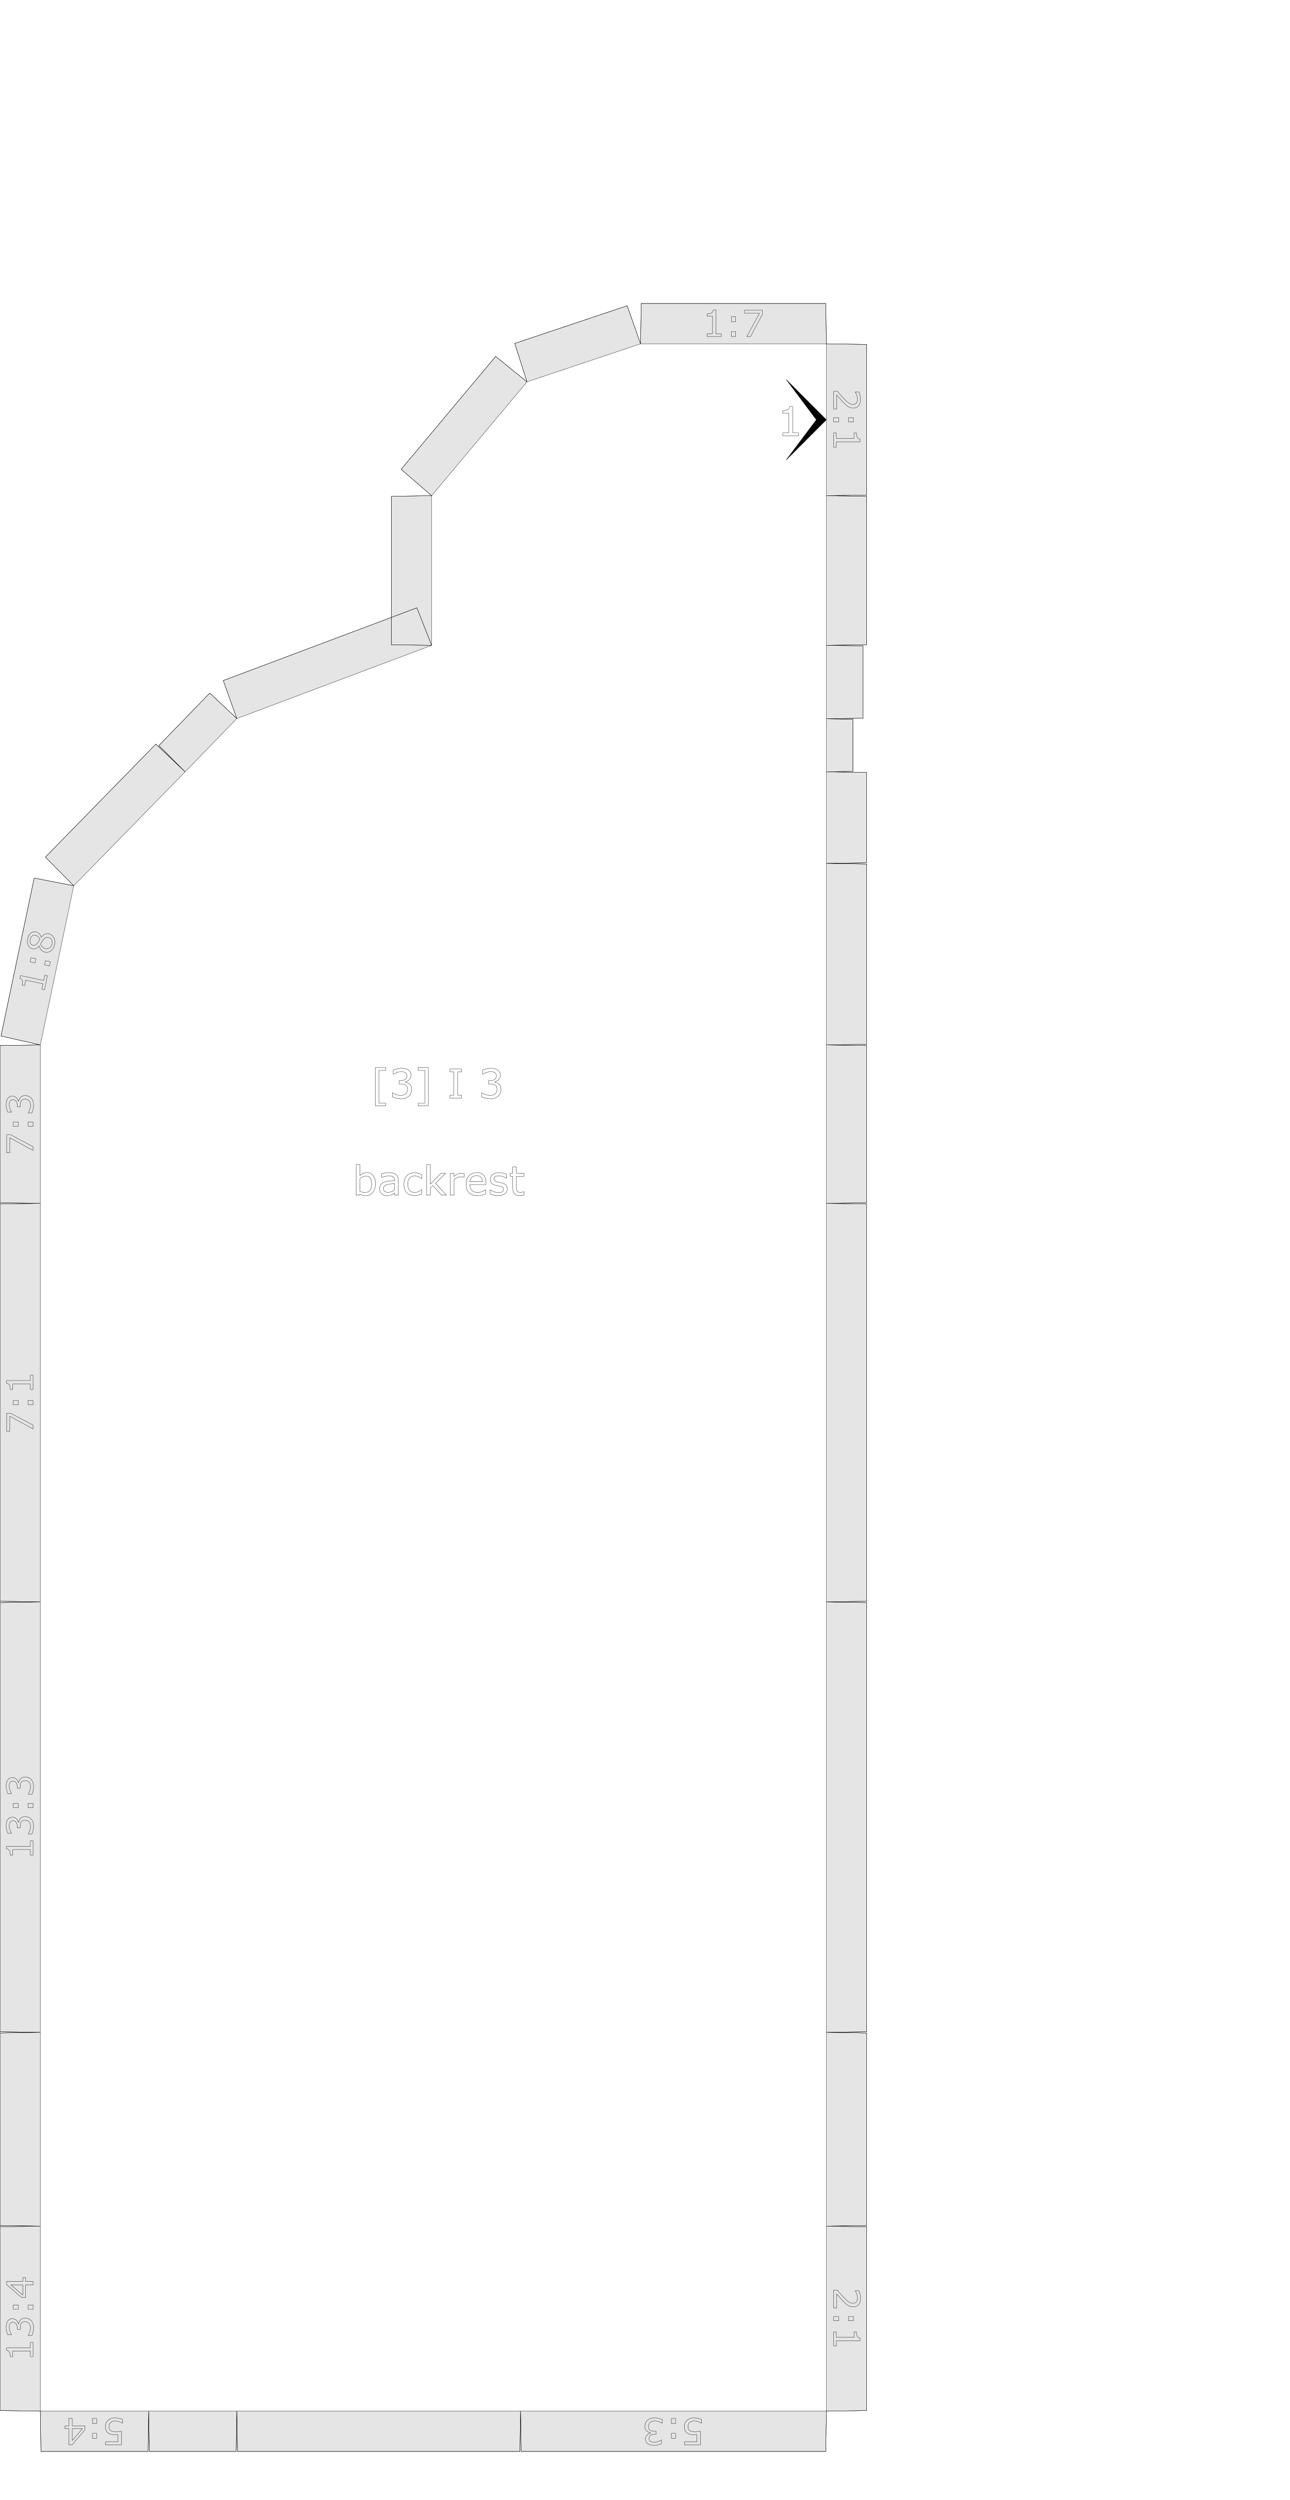 <?xml version="1.0" encoding="UTF-8" standalone="no"?>
<svg
   xmlns:dc="http://purl.org/dc/elements/1.1/"
   xmlns:cc="http://creativecommons.org/ns#"
   xmlns:rdf="http://www.w3.org/1999/02/22-rdf-syntax-ns#"
   xmlns:svg="http://www.w3.org/2000/svg"
   xmlns="http://www.w3.org/2000/svg"
   xmlns:sodipodi="http://sodipodi.sourceforge.net/DTD/sodipodi-0.dtd"
   xmlns:inkscape="http://www.inkscape.org/namespaces/inkscape"
   version="1.1"
   width="320.00mm"
   height="620.00mm"
   viewBox="0 0 320.00 620.00"
   id="svg62"
   sodipodi:docname="backrest_page3_fabric.svg"
   inkscape:version="0.92.2 (5c3e80d, 2017-08-06)">
  <defs
     id="defs66" />
  <sodipodi:namedview
     pagecolor="#ffffff"
     bordercolor="#666666"
     borderopacity="1"
     objecttolerance="10"
     gridtolerance="10"
     guidetolerance="10"
     inkscape:pageopacity="0"
     inkscape:pageshadow="2"
     inkscape:window-width="1920"
     inkscape:window-height="1017"
     id="namedview64"
     showgrid="false"
     inkscape:zoom="0.28485759"
     inkscape:cx="1006.2512"
     inkscape:cy="698.60635"
     inkscape:window-x="-8"
     inkscape:window-y="-8"
     inkscape:window-maximized="1"
     inkscape:current-layer="g60" />
  <style
     type="text/css"
     id="style2">
    path {
        fill: none;
        stroke-linecap: butt;
        stroke-linejoin: bevel;
        stroke-dasharray: none;
    }
    path.outer {
        stroke: #000000;
        stroke-dasharray: none;
        stroke-dashoffset: 0;
        stroke-width: 0.3;
        stroke-opacity: 1.0;
    }
    path.convex {
        stroke: #000000;
        stroke-dasharray: 0.50,1.00;
        stroke-dashoffset:0;
        stroke-width:0.2;
        stroke-opacity: 1.0
    }
    path.concave {
        stroke: #000000;
        stroke-dasharray: 1.00,0.50,0.20,0.50;
        stroke-dashoffset: 0;
        stroke-width: 0.2;
        stroke-opacity: 1.0
    }
    path.freestyle {
        stroke: #000000;
        stroke-dasharray: none;
        stroke-dashoffset: 0;
        stroke-width: 0.2;
        stroke-opacity: 1.0
    }
    path.outer_background {
        stroke: #ffffff;
        stroke-opacity: 1.0;
        stroke-width: 0.5
    }
    path.inner_background {
        stroke: #ffffff;
        stroke-opacity: 1.0;
        stroke-width: 0.2
    }
    path.sticker {
        fill: #e5e5e5;
        stroke: none;
        fill-opacity: 1.0;
    }
    path.arrow {
        fill: #000000;
    }
    text {
        font-style: normal;
        fill: #000000;
        fill-opacity: 1.0;
        stroke: none;
    }
    text, tspan {
        text-anchor:middle;
    }
    </style>
  <g
     id="g60">
    <g
       id="g4785">
      <path
         d="m 95.663,274.281 h -2.539 v -9.512 h 2.539 v 0.698 h -1.689 v 8.115 h 1.689 z"
         style="font-style:normal;font-size:medium;text-anchor:middle;fill:none;fill-opacity:1;stroke:#000000;stroke-width:0.066;stroke-linecap:butt;stroke-linejoin:bevel;stroke-dasharray:none;stroke-opacity:1"
         id="path4679"
         inkscape:connector-curvature="0" />
      <path
         d="m 101.576,268.866 q 0.234,0.21 0.386,0.527 0.151,0.317 0.151,0.82 0,0.498 -0.181,0.913 -0.181,0.415 -0.508,0.723 -0.366,0.342 -0.864,0.508 -0.493,0.161 -1.084,0.161 -0.605,0 -1.191,-0.146 -0.586,-0.142 -0.962,-0.312 v -1.021 h 0.073 q 0.415,0.273 0.977,0.454 0.562,0.181 1.084,0.181 0.308,0 0.654,-0.103 0.347,-0.103 0.562,-0.303 0.225,-0.215 0.332,-0.474 0.112,-0.259 0.112,-0.654 0,-0.391 -0.127,-0.645 -0.122,-0.259 -0.342,-0.405 -0.22,-0.151 -0.532,-0.205 -0.313,-0.059 -0.674,-0.059 h -0.439 v -0.811 h 0.342 q 0.742,0 1.182,-0.308 0.444,-0.312 0.444,-0.908 0,-0.264 -0.112,-0.459 -0.112,-0.2 -0.312,-0.327 -0.21,-0.127 -0.449,-0.176 -0.239,-0.049 -0.542,-0.049 -0.464,0 -0.986,0.166 -0.522,0.166 -0.986,0.469 h -0.049 v -1.021 q 0.347,-0.171 0.923,-0.312 0.581,-0.146 1.123,-0.146 0.532,0 0.938,0.098 0.405,0.098 0.732,0.312 0.352,0.234 0.532,0.566 0.181,0.332 0.181,0.776 0,0.605 -0.43,1.06 -0.425,0.449 -1.006,0.566 v 0.068 q 0.234,0.039 0.537,0.166 0.303,0.122 0.513,0.308 z"
         style="font-style:normal;font-size:medium;text-anchor:middle;fill:none;fill-opacity:1;stroke:#000000;stroke-width:0.066;stroke-linecap:butt;stroke-linejoin:bevel;stroke-dasharray:none;stroke-opacity:1"
         id="path4681"
         inkscape:connector-curvature="0" />
      <path
         d="m 106.249,274.281 h -2.539 v -0.698 h 1.689 v -8.115 h -1.689 v -0.698 h 2.539 z"
         style="font-style:normal;font-size:medium;text-anchor:middle;fill:none;fill-opacity:1;stroke:#000000;stroke-width:0.066;stroke-linecap:butt;stroke-linejoin:bevel;stroke-dasharray:none;stroke-opacity:1"
         id="path4683"
         inkscape:connector-curvature="0" />
      <path
         d="m 114.481,272.367 h -2.871 v -0.742 h 0.952 v -5.786 h -0.952 v -0.742 h 2.871 v 0.742 h -0.952 v 5.786 h 0.952 z"
         style="font-style:normal;font-size:medium;text-anchor:middle;fill:none;fill-opacity:1;stroke:#000000;stroke-width:0.066;stroke-linecap:butt;stroke-linejoin:bevel;stroke-dasharray:none;stroke-opacity:1"
         id="path4685"
         inkscape:connector-curvature="0" />
      <path
         d="m 123.744,268.866 q 0.234,0.21 0.386,0.527 0.151,0.317 0.151,0.82 0,0.498 -0.181,0.913 -0.181,0.415 -0.508,0.723 -0.366,0.342 -0.864,0.508 -0.493,0.161 -1.084,0.161 -0.605,0 -1.191,-0.146 -0.586,-0.142 -0.962,-0.312 v -1.021 h 0.073 q 0.415,0.273 0.977,0.454 0.562,0.181 1.084,0.181 0.308,0 0.654,-0.103 0.347,-0.103 0.562,-0.303 0.225,-0.215 0.332,-0.474 0.112,-0.259 0.112,-0.654 0,-0.391 -0.127,-0.645 -0.122,-0.259 -0.342,-0.405 -0.22,-0.151 -0.532,-0.205 -0.312,-0.059 -0.674,-0.059 h -0.439 v -0.811 h 0.342 q 0.742,0 1.182,-0.308 0.444,-0.312 0.444,-0.908 0,-0.264 -0.112,-0.459 -0.112,-0.2 -0.312,-0.327 -0.21,-0.127 -0.449,-0.176 -0.239,-0.049 -0.542,-0.049 -0.464,0 -0.986,0.166 -0.522,0.166 -0.986,0.469 h -0.049 v -1.021 q 0.347,-0.171 0.923,-0.312 0.581,-0.146 1.123,-0.146 0.532,0 0.938,0.098 0.405,0.098 0.732,0.312 0.352,0.234 0.532,0.566 0.181,0.332 0.181,0.776 0,0.605 -0.43,1.06 -0.425,0.449 -1.006,0.566 v 0.068 q 0.234,0.039 0.537,0.166 0.303,0.122 0.513,0.308 z"
         style="font-style:normal;font-size:medium;text-anchor:middle;fill:none;fill-opacity:1;stroke:#000000;stroke-width:0.066;stroke-linecap:butt;stroke-linejoin:bevel;stroke-dasharray:none;stroke-opacity:1"
         id="path4687"
         inkscape:connector-curvature="0" />
      <path
         style="stroke:#000000;stroke-opacity:1;stroke-width:0.066"
         id="path8"
         d=" M 205 397.294 L 215 397.451 L 215 503.889 L 205 504.046 Z M 205 552.113 L 215 552.27 L 215 597.843 L 205 598 Z M 205 178.267 L 211.58 178.37 L 211.58 191.324 L 205 191.427 Z M 205 160.052 L 214.108 160.195 L 214.108 178.124 L 205 178.267 Z M 205 85.267 L 215 85.424 L 215 122.782 L 205 122.939 Z M 205 259.156 L 215 259.313 L 215 298.29 L 205 298.447 Z M 205 122.939 L 215 123.096 L 215 159.895 L 205 160.052 Z M 205 214.133 L 215 214.29 L 215 258.999 L 205 259.156 Z M 205 298.447 L 215 298.604 L 215 397.137 L 205 397.294 Z M 205 504.046 L 215 504.203 L 215 551.955 L 205 552.113 Z M 205 191.427 L 215 191.584 L 215 213.976 L 205 214.133 Z M 10 504.046 L 0 503.889 L 0 397.451 L 10 397.294 Z M 10 598 L 0 597.843 L 0 552.27 L 10 552.113 Z M 58.75 598 L 58.593 608 L 37.044 608 L 36.887 598 Z M 205 598 L 204.843 608 L 129.285 608 L 129.128 598 Z M 45.922 191.423 L 39.412 184.905 L 52.039 171.892 L 58.75 178.203 Z M 10 397.294 L 0 397.137 L 0 298.604 L 10 298.447 Z M 58.75 178.203 L 55.381 168.786 L 103.41 150.746 L 107.073 160.052 Z M 158.9 85.267 L 159.057 75.267 L 204.843 75.267 L 205 85.267 Z M 107.073 160.052 L 97.073 159.895 L 97.073 123.096 L 107.073 122.939 Z M 18.297 219.679 L 11.257 212.576 L 38.662 184.545 L 45.922 191.423 Z M 10 259.156 L 0.246 256.945 L 8.479 217.776 L 18.297 219.679 Z M 129.128 598 L 128.971 608 L 58.907 608 L 58.75 598 Z M 130.72 94.707 L 127.693 85.175 L 155.575 75.835 L 158.9 85.267 Z M 107.073 122.939 L 99.508 116.397 L 122.953 88.406 L 130.72 94.707 Z M 36.887 598 L 36.73 608 L 10.157 608 L 10 598 Z M 10 298.447 L 0 298.29 L 0 259.313 L 10 259.156 Z M 10 552.113 L 0 551.955 L 0 504.203 L 10 504.046 Z "
         class="sticker" />
      <path
         style="stroke:#000000;stroke-opacity:1;stroke-width:0.066"
         id="path10"
         d=" M 215 298.604 L 215 397.137 L 205 397.294 L 215 397.451 L 215 503.889 L 205 504.046 L 215 504.203 L 215 551.955 L 205 552.113 L 215 552.27 L 215 597.843 L 205 598 L 204.843 608 L 129.285 608 L 129.128 598 L 128.971 608 L 58.907 608 L 58.75 598 L 58.593 608 L 37.044 608 L 36.887 598 L 36.73 608 L 10.157 608 L 10 598 L 0 597.843 L 0 552.27 L 10 552.113 L 0 551.955 L 0 504.203 L 10 504.046 L 0 503.889 L 0 397.451 L 10 397.294 L 0 397.137 L 0 298.604 L 10 298.447 L 0 298.29 L 0 259.313 L 10 259.156 L 0.246 256.945 L 8.479 217.776 L 18.297 219.679 L 11.257 212.576 L 38.662 184.545 L 45.922 191.423 L 39.412 184.905 L 52.039 171.892 L 58.75 178.203 L 55.381 168.786 L 103.41 150.746 L 107.073 160.052 L 97.073 159.895 L 97.073 123.096 L 107.073 122.939 L 99.508 116.397 L 122.953 88.406 L 130.72 94.707 L 127.693 85.175 L 155.575 75.835 L 158.9 85.267 L 159.057 75.267 L 204.843 75.267 L 205 85.267 L 215 85.424 L 215 122.782 L 205 122.939 L 215 123.096 L 215 159.895 L 205 160.052 L 214.108 160.195 L 214.108 178.124 L 205 178.267 L 211.58 178.37 L 211.58 191.324 L 205 191.427 L 215 191.584 L 215 213.976 L 205 214.133 L 215 214.29 L 215 258.999 L 205 259.156 L 215 259.313 L 215 298.29 L 205 298.447 Z "
         class="outer" />
      <path
         d="m 206.8,572.415 v -4.43 h 0.918 q 0.396,0.461 0.791,0.923 0.396,0.466 0.787,0.866 0.817,0.844 1.296,1.156 0.483,0.312 1.042,0.312 0.51,0 0.795,-0.338 0.29,-0.334 0.29,-0.936 0,-0.4 -0.141,-0.866 -0.141,-0.466 -0.431,-0.91 v -0.044 h 0.923 q 0.154,0.312 0.281,0.831 0.127,0.523 0.127,1.011 0,1.006 -0.488,1.578 -0.483,0.571 -1.314,0.571 -0.374,0 -0.699,-0.097 -0.321,-0.092 -0.611,-0.277 -0.272,-0.171 -0.536,-0.404 -0.264,-0.229 -0.584,-0.558 -0.461,-0.47 -0.896,-0.971 -0.431,-0.501 -0.8,-0.936 v 3.52 z"
         style="font-style:normal;font-size:medium;text-anchor:middle;fill:none;fill-opacity:1;stroke:#000000;stroke-width:0.066;stroke-linecap:butt;stroke-linejoin:bevel;stroke-dasharray:none;stroke-opacity:1"
         id="path4672"
         inkscape:connector-curvature="0" />
      <path
         d="m 210.456,575.579 v -1.05 h 1.252 v 1.05 z m -3.656,0 v -1.05 h 1.252 v 1.05 z"
         style="font-style:normal;font-size:medium;text-anchor:middle;fill:none;fill-opacity:1;stroke:#000000;stroke-width:0.066;stroke-linecap:butt;stroke-linejoin:bevel;stroke-dasharray:none;stroke-opacity:1"
         id="path4674"
         inkscape:connector-curvature="0" />
      <path
         d="m 206.8,581.868 v -3.542 h 0.668 v 1.362 h 4.386 v -1.362 h 0.598 q 0,0.277 0.044,0.593 0.048,0.316 0.136,0.479 0.11,0.202 0.277,0.316 0.171,0.119 0.457,0.136 v 0.681 h -5.897 v 1.336 z"
         style="font-style:normal;font-size:medium;text-anchor:middle;fill:none;fill-opacity:1;stroke:#000000;stroke-width:0.066;stroke-linecap:butt;stroke-linejoin:bevel;stroke-dasharray:none;stroke-opacity:1"
         id="path4676"
         inkscape:connector-curvature="0" />
      <path
         class="arrow"
         d="m 205,104.103 -10,10 7.5,-10 -7.5,-10 z"
         id="path16"
         inkscape:connector-curvature="0"
         style="fill:#000000;stroke-width:0.066;stroke-linecap:butt;stroke-linejoin:bevel;stroke-dasharray:none;stroke:#000000;stroke-opacity:1" />
      <path
         d="m 198.109,108.103 h -3.936 v -0.742 h 1.514 v -4.873 h -1.514 v -0.664 q 0.308,0 0.659,-0.049 0.352,-0.054 0.532,-0.151 0.225,-0.122 0.352,-0.308 0.132,-0.19 0.151,-0.508 h 0.757 v 6.553 h 1.484 z"
         style="font-style:normal;font-size:medium;text-anchor:middle;fill:none;fill-opacity:1;stroke:#000000;stroke-width:0.066;stroke-linecap:butt;stroke-linejoin:bevel;stroke-dasharray:none;stroke-opacity:1"
         id="path4669"
         inkscape:connector-curvature="0" />
      <path
         d="m 206.8,101.462 v -4.43 h 0.918 q 0.396,0.461 0.791,0.923 0.396,0.466 0.787,0.866 0.817,0.844 1.296,1.156 0.483,0.312 1.042,0.312 0.51,0 0.795,-0.338 0.29,-0.334 0.29,-0.936 0,-0.4 -0.141,-0.866 -0.141,-0.466 -0.431,-0.91 v -0.044 h 0.923 q 0.154,0.312 0.281,0.831 0.127,0.523 0.127,1.011 0,1.006 -0.488,1.578 -0.483,0.571 -1.314,0.571 -0.374,0 -0.699,-0.097 -0.321,-0.092 -0.611,-0.277 -0.272,-0.171 -0.536,-0.404 -0.264,-0.229 -0.584,-0.558 -0.461,-0.47 -0.896,-0.971 -0.431,-0.501 -0.8,-0.936 v 3.52 z"
         style="font-style:normal;font-size:medium;text-anchor:middle;fill:none;fill-opacity:1;stroke:#000000;stroke-width:0.066;stroke-linecap:butt;stroke-linejoin:bevel;stroke-dasharray:none;stroke-opacity:1"
         id="path4662"
         inkscape:connector-curvature="0" />
      <path
         d="m 210.456,104.626 v -1.05 h 1.252 v 1.05 z m -3.656,0 v -1.05 h 1.252 v 1.05 z"
         style="font-style:normal;font-size:medium;text-anchor:middle;fill:none;fill-opacity:1;stroke:#000000;stroke-width:0.066;stroke-linecap:butt;stroke-linejoin:bevel;stroke-dasharray:none;stroke-opacity:1"
         id="path4664"
         inkscape:connector-curvature="0" />
      <path
         d="m 206.8,110.914 v -3.542 h 0.668 v 1.362 h 4.386 v -1.362 h 0.598 q 0,0.277 0.044,0.593 0.048,0.316 0.136,0.479 0.11,0.202 0.277,0.316 0.171,0.119 0.457,0.136 v 0.681 h -5.897 v 1.336 z"
         style="font-style:normal;font-size:medium;text-anchor:middle;fill:none;fill-opacity:1;stroke:#000000;stroke-width:0.066;stroke-linecap:butt;stroke-linejoin:bevel;stroke-dasharray:none;stroke-opacity:1"
         id="path4666"
         inkscape:connector-curvature="0" />
      <path
         d="m 8.2,456.55 v 3.542 H 7.532 l 0,-1.362 H 3.146 v 1.362 H 2.549 q 0,-0.277 -0.044,-0.593 -0.048,-0.316 -0.136,-0.479 -0.11,-0.202 -0.277,-0.316 -0.171,-0.119 -0.457,-0.136 l 0,-0.681 h 5.897 V 456.55 Z"
         style="font-style:normal;font-size:medium;text-anchor:middle;fill:none;fill-opacity:1;stroke:#000000;stroke-width:0.066;stroke-linecap:butt;stroke-linejoin:bevel;stroke-dasharray:none;stroke-opacity:1"
         id="path4653"
         inkscape:connector-curvature="0" />
      <path
         d="m 5.049,451.022 q 0.189,-0.211 0.475,-0.347 0.286,-0.136 0.738,-0.136 0.448,0 0.822,0.163 0.374,0.163 0.65,0.457 0.308,0.33 0.457,0.778 0.145,0.444 0.145,0.976 0,0.545 -0.132,1.072 -0.127,0.527 -0.281,0.866 h -0.918 v -0.066 q 0.246,-0.374 0.409,-0.879 0.163,-0.505 0.163,-0.976 0,-0.277 -0.092,-0.589 -0.092,-0.312 -0.272,-0.505 -0.193,-0.202 -0.426,-0.299 -0.233,-0.101 -0.589,-0.101 -0.352,0 -0.58,0.114 -0.233,0.11 -0.365,0.308 -0.136,0.198 -0.185,0.479 -0.053,0.281 -0.053,0.606 v 0.396 h -0.729 v -0.308 q 0,-0.668 -0.277,-1.063 -0.281,-0.4 -0.817,-0.4 -0.237,0 -0.413,0.101 -0.18,0.101 -0.294,0.281 -0.114,0.189 -0.158,0.404 -0.044,0.215 -0.044,0.488 0,0.417 0.149,0.888 0.149,0.47 0.422,0.888 v 0.044 H 1.933 q -0.154,-0.312 -0.281,-0.831 -0.132,-0.523 -0.132,-1.011 0,-0.479 0.088,-0.844 0.088,-0.365 0.281,-0.659 0.211,-0.316 0.51,-0.479 0.299,-0.163 0.699,-0.163 0.545,0 0.954,0.387 0.404,0.382 0.51,0.905 h 0.062 q 0.035,-0.211 0.149,-0.483 0.11,-0.272 0.277,-0.461 z"
         style="font-style:normal;font-size:medium;text-anchor:middle;fill:none;fill-opacity:1;stroke:#000000;stroke-width:0.066;stroke-linecap:butt;stroke-linejoin:bevel;stroke-dasharray:none;stroke-opacity:1"
         id="path4655"
         inkscape:connector-curvature="0" />
      <path
         d="m 4.544,447.282 v 1.05 H 3.291 v -1.05 z m 3.656,0 v 1.05 H 6.948 v -1.05 z"
         style="font-style:normal;font-size:medium;text-anchor:middle;fill:none;fill-opacity:1;stroke:#000000;stroke-width:0.066;stroke-linecap:butt;stroke-linejoin:bevel;stroke-dasharray:none;stroke-opacity:1"
         id="path4657"
         inkscape:connector-curvature="0" />
      <path
         d="m 5.049,441.196 q 0.189,-0.211 0.475,-0.347 0.286,-0.136 0.738,-0.136 0.448,0 0.822,0.163 0.374,0.163 0.65,0.457 0.308,0.33 0.457,0.778 0.145,0.444 0.145,0.976 0,0.545 -0.132,1.072 -0.127,0.527 -0.281,0.866 h -0.918 v -0.066 q 0.246,-0.374 0.409,-0.879 0.163,-0.505 0.163,-0.976 0,-0.277 -0.092,-0.589 -0.092,-0.312 -0.272,-0.505 -0.193,-0.202 -0.426,-0.299 -0.233,-0.101 -0.589,-0.101 -0.352,0 -0.58,0.114 -0.233,0.11 -0.365,0.308 -0.136,0.198 -0.185,0.479 -0.053,0.281 -0.053,0.606 v 0.396 H 4.285 v -0.308 q 0,-0.668 -0.277,-1.063 -0.281,-0.4 -0.817,-0.4 -0.237,0 -0.413,0.101 -0.18,0.101 -0.294,0.281 -0.114,0.189 -0.158,0.404 -0.044,0.215 -0.044,0.488 0,0.417 0.149,0.888 0.149,0.47 0.422,0.888 v 0.044 H 1.933 q -0.154,-0.312 -0.281,-0.831 -0.132,-0.523 -0.132,-1.011 0,-0.479 0.088,-0.844 0.088,-0.365 0.281,-0.659 0.211,-0.316 0.51,-0.479 0.299,-0.163 0.699,-0.163 0.545,0 0.954,0.387 0.404,0.382 0.51,0.905 h 0.062 q 0.035,-0.211 0.149,-0.483 0.11,-0.272 0.277,-0.461 z"
         style="font-style:normal;font-size:medium;text-anchor:middle;fill:none;fill-opacity:1;stroke:#000000;stroke-width:0.066;stroke-linecap:butt;stroke-linejoin:bevel;stroke-dasharray:none;stroke-opacity:1"
         id="path4659"
         inkscape:connector-curvature="0" />
      <path
         d="m 8.2,580.936 v 3.542 H 7.532 l 0,-1.362 H 3.146 v 1.362 H 2.549 q 0,-0.277 -0.044,-0.593 -0.048,-0.316 -0.136,-0.479 -0.11,-0.202 -0.277,-0.316 -0.171,-0.119 -0.457,-0.136 l 0,-0.681 h 5.897 v -1.336 z"
         style="font-style:normal;font-size:medium;text-anchor:middle;fill:none;fill-opacity:1;stroke:#000000;stroke-width:0.066;stroke-linecap:butt;stroke-linejoin:bevel;stroke-dasharray:none;stroke-opacity:1"
         id="path4644"
         inkscape:connector-curvature="0" />
      <path
         d="m 5.049,575.408 q 0.189,-0.211 0.475,-0.347 0.286,-0.136 0.738,-0.136 0.448,0 0.822,0.163 0.374,0.163 0.65,0.457 0.308,0.33 0.457,0.778 0.145,0.444 0.145,0.976 0,0.545 -0.132,1.072 -0.127,0.527 -0.281,0.866 h -0.918 v -0.066 q 0.246,-0.374 0.409,-0.879 0.163,-0.505 0.163,-0.976 0,-0.277 -0.092,-0.589 -0.092,-0.312 -0.272,-0.505 -0.193,-0.202 -0.426,-0.299 -0.233,-0.101 -0.589,-0.101 -0.352,0 -0.58,0.114 -0.233,0.11 -0.365,0.308 -0.136,0.198 -0.185,0.479 -0.053,0.281 -0.053,0.606 v 0.396 h -0.729 v -0.308 q 0,-0.668 -0.277,-1.063 -0.281,-0.4 -0.817,-0.4 -0.237,0 -0.413,0.101 -0.18,0.101 -0.294,0.281 -0.114,0.189 -0.158,0.404 -0.044,0.215 -0.044,0.488 0,0.417 0.149,0.888 0.149,0.47 0.422,0.888 v 0.044 H 1.933 q -0.154,-0.312 -0.281,-0.831 -0.132,-0.523 -0.132,-1.011 0,-0.479 0.088,-0.844 0.088,-0.365 0.281,-0.659 0.211,-0.316 0.51,-0.479 0.299,-0.163 0.699,-0.163 0.545,0 0.954,0.387 0.404,0.382 0.51,0.905 h 0.062 q 0.035,-0.211 0.149,-0.483 0.11,-0.272 0.277,-0.461 z"
         style="font-style:normal;font-size:medium;text-anchor:middle;fill:none;fill-opacity:1;stroke:#000000;stroke-width:0.066;stroke-linecap:butt;stroke-linejoin:bevel;stroke-dasharray:none;stroke-opacity:1"
         id="path4646"
         inkscape:connector-curvature="0" />
      <path
         d="m 4.544,571.668 v 1.05 H 3.291 v -1.05 z m 3.656,0 v 1.05 H 6.948 v -1.05 z"
         style="font-style:normal;font-size:medium;text-anchor:middle;fill:none;fill-opacity:1;stroke:#000000;stroke-width:0.066;stroke-linecap:butt;stroke-linejoin:bevel;stroke-dasharray:none;stroke-opacity:1"
         id="path4648"
         inkscape:connector-curvature="0" />
      <path
         d="m 6.359,564.857 v 0.971 H 8.2 v 0.844 H 6.359 v 3.133 H 5.348 L 1.657,566.636 v -0.809 h 3.999 v -0.971 z m -0.703,1.815 h -2.953 l 2.953,2.536 z"
         style="font-style:normal;font-size:medium;text-anchor:middle;fill:none;fill-opacity:1;stroke:#000000;stroke-width:0.066;stroke-linecap:butt;stroke-linejoin:bevel;stroke-dasharray:none;stroke-opacity:1"
         id="path4650"
         inkscape:connector-curvature="0" />
      <path
         d="m 169.758,601.879 q 0,-0.457 0.167,-0.875 0.167,-0.417 0.457,-0.703 0.316,-0.308 0.756,-0.475 0.435,-0.163 1.011,-0.163 0.536,0 1.033,0.114 0.497,0.11 0.839,0.268 v 0.927 h -0.061 q -0.36,-0.229 -0.844,-0.391 -0.483,-0.158 -0.949,-0.158 -0.312,0 -0.602,0.088 -0.294,0.088 -0.523,0.308 -0.193,0.189 -0.29,0.453 -0.101,0.264 -0.101,0.611 0,0.338 0.119,0.571 0.114,0.233 0.321,0.374 0.229,0.167 0.558,0.233 0.325,0.07 0.729,0.07 0.387,0 0.747,-0.053 0.356,-0.053 0.615,-0.105 v 3.371 h -3.938 v -0.769 h 3.089 v -1.74 q -0.189,0.018 -0.387,0.026 -0.198,0.009 -0.343,0.009 -0.532,0 -0.932,-0.092 -0.4,-0.088 -0.734,-0.316 -0.352,-0.242 -0.545,-0.624 -0.193,-0.382 -0.193,-0.958 z"
         style="font-style:normal;font-size:medium;text-anchor:middle;fill:none;fill-opacity:1;stroke:#000000;stroke-width:0.066;stroke-linecap:butt;stroke-linejoin:bevel;stroke-dasharray:none;stroke-opacity:1"
         id="path4637"
         inkscape:connector-curvature="0" />
      <path
         d="m 166.541,603.456 h 1.05 v 1.252 h -1.05 z m 0,-3.656 h 1.05 v 1.252 h -1.05 z"
         style="font-style:normal;font-size:medium;text-anchor:middle;fill:none;fill-opacity:1;stroke:#000000;stroke-width:0.066;stroke-linecap:butt;stroke-linejoin:bevel;stroke-dasharray:none;stroke-opacity:1"
         id="path4639"
         inkscape:connector-curvature="0" />
      <path
         d="m 160.455,602.951 q -0.211,-0.189 -0.347,-0.475 -0.136,-0.286 -0.136,-0.738 0,-0.448 0.163,-0.822 0.163,-0.374 0.457,-0.65 0.33,-0.308 0.778,-0.457 0.444,-0.145 0.976,-0.145 0.545,0 1.072,0.132 0.527,0.127 0.866,0.281 v 0.918 h -0.066 q -0.374,-0.246 -0.879,-0.409 -0.505,-0.163 -0.976,-0.163 -0.277,0 -0.589,0.092 -0.312,0.092 -0.505,0.272 -0.202,0.193 -0.299,0.426 -0.101,0.233 -0.101,0.589 0,0.352 0.114,0.58 0.11,0.233 0.308,0.365 0.198,0.136 0.479,0.185 0.281,0.053 0.606,0.053 h 0.396 v 0.73 h -0.308 q -0.668,0 -1.063,0.277 -0.4,0.281 -0.4,0.817 0,0.237 0.101,0.413 0.101,0.18 0.281,0.294 0.189,0.114 0.404,0.158 0.215,0.044 0.488,0.044 0.417,0 0.888,-0.149 0.47,-0.149 0.888,-0.422 h 0.044 v 0.918 q -0.312,0.154 -0.831,0.281 -0.523,0.132 -1.011,0.132 -0.479,0 -0.844,-0.088 -0.365,-0.088 -0.659,-0.281 -0.316,-0.211 -0.479,-0.51 -0.163,-0.299 -0.163,-0.699 0,-0.545 0.387,-0.954 0.382,-0.404 0.905,-0.51 v -0.061 q -0.211,-0.035 -0.483,-0.149 -0.272,-0.11 -0.461,-0.277 z"
         style="font-style:normal;font-size:medium;text-anchor:middle;fill:none;fill-opacity:1;stroke:#000000;stroke-width:0.066;stroke-linecap:butt;stroke-linejoin:bevel;stroke-dasharray:none;stroke-opacity:1"
         id="path4641"
         inkscape:connector-curvature="0" />
      <path
         d="m 2.637,350.494 5.563,2.962 v 0.94 l -5.774,-3.151 v 3.727 H 1.657 v -4.478 z"
         style="font-style:normal;font-size:medium;text-anchor:middle;fill:none;fill-opacity:1;stroke:#000000;stroke-width:0.066;stroke-linecap:butt;stroke-linejoin:bevel;stroke-dasharray:none;stroke-opacity:1"
         id="path4630"
         inkscape:connector-curvature="0" />
      <path
         d="m 4.544,347.348 v 1.05 H 3.291 v -1.05 z m 3.656,0 v 1.05 H 6.948 v -1.05 z"
         style="font-style:normal;font-size:medium;text-anchor:middle;fill:none;fill-opacity:1;stroke:#000000;stroke-width:0.066;stroke-linecap:butt;stroke-linejoin:bevel;stroke-dasharray:none;stroke-opacity:1"
         id="path4632"
         inkscape:connector-curvature="0" />
      <path
         d="m 8.2,341.059 v 3.542 H 7.532 v -1.362 H 3.146 v 1.362 H 2.549 q 0,-0.277 -0.044,-0.593 -0.048,-0.316 -0.136,-0.479 -0.11,-0.202 -0.277,-0.316 -0.171,-0.119 -0.457,-0.136 v -0.681 h 5.897 v -1.336 z"
         style="font-style:normal;font-size:medium;text-anchor:middle;fill:none;fill-opacity:1;stroke:#000000;stroke-width:0.066;stroke-linecap:butt;stroke-linejoin:bevel;stroke-dasharray:none;stroke-opacity:1"
         id="path4634"
         inkscape:connector-curvature="0" />
      <path
         d="m 178.935,83.467 h -3.542 v -0.668 h 1.362 v -4.386 h -1.362 V 77.816 q 0.277,0 0.593,-0.044 0.316,-0.048 0.479,-0.136 0.202,-0.11 0.316,-0.277 0.119,-0.171 0.136,-0.457 h 0.681 v 5.897 h 1.336 z"
         style="font-style:normal;font-size:medium;text-anchor:middle;fill:none;fill-opacity:1;stroke:#000000;stroke-width:0.066;stroke-linecap:butt;stroke-linejoin:bevel;stroke-dasharray:none;stroke-opacity:1"
         id="path4623"
         inkscape:connector-curvature="0" />
      <path
         d="m 182.473,79.811 h -1.05 v -1.252 h 1.05 z m 0,3.656 h -1.05 v -1.252 h 1.05 z"
         style="font-style:normal;font-size:medium;text-anchor:middle;fill:none;fill-opacity:1;stroke:#000000;stroke-width:0.066;stroke-linecap:butt;stroke-linejoin:bevel;stroke-dasharray:none;stroke-opacity:1"
         id="path4625"
         inkscape:connector-curvature="0" />
      <path
         d="m 189.153,77.903 -2.962,5.563 h -0.94 l 3.151,-5.774 H 184.675 V 76.923 h 4.478 z"
         style="font-style:normal;font-size:medium;text-anchor:middle;fill:none;fill-opacity:1;stroke:#000000;stroke-width:0.066;stroke-linecap:butt;stroke-linejoin:bevel;stroke-dasharray:none;stroke-opacity:1"
         id="path4627"
         inkscape:connector-curvature="0" />
      <path
         d="m 11.767,241.997 -0.729,3.466 -0.654,-0.137 0.28,-1.333 -4.292,-0.902 -0.28,1.333 -0.585,-0.123 q 0.057,-0.271 0.079,-0.59 0.018,-0.32 -0.035,-0.497 -0.066,-0.22 -0.206,-0.367 -0.143,-0.151 -0.419,-0.227 l 0.14,-0.667 5.771,1.213 0.275,-1.307 z"
         style="font-style:normal;font-size:medium;text-anchor:middle;fill:none;fill-opacity:1;stroke:#000000;stroke-width:0.066;stroke-linecap:butt;stroke-linejoin:bevel;stroke-dasharray:none;stroke-opacity:1"
         id="path4616"
         inkscape:connector-curvature="0" />
      <path
         d="m 8.917,237.783 -0.216,1.028 -1.226,-0.258 0.216,-1.028 z m 3.578,0.752 -0.216,1.028 -1.226,-0.258 0.216,-1.028 z"
         style="font-style:normal;font-size:medium;text-anchor:middle;fill:none;fill-opacity:1;stroke:#000000;stroke-width:0.066;stroke-linecap:butt;stroke-linejoin:bevel;stroke-dasharray:none;stroke-opacity:1"
         id="path4618"
         inkscape:connector-curvature="0" />
      <path
         d="m 12.09,231.593 q 0.83,0.174 1.244,0.94 0.415,0.761 0.209,1.741 -0.219,1.041 -0.886,1.547 -0.667,0.502 -1.505,0.326 -0.533,-0.112 -0.898,-0.512 -0.369,-0.401 -0.505,-1.018 l -0.026,-0.005 q -0.384,0.458 -0.763,0.639 -0.378,0.176 -0.869,0.073 -0.722,-0.152 -1.079,-0.847 -0.357,-0.695 -0.164,-1.611 0.202,-0.959 0.782,-1.434 0.58,-0.475 1.29,-0.326 0.434,0.091 0.799,0.451 0.36,0.359 0.486,0.933 l 0.026,0.005 q 0.385,-0.548 0.83,-0.787 0.445,-0.239 1.03,-0.116 z m -3.341,0.362 q -0.46,-0.097 -0.806,0.203 -0.349,0.295 -0.465,0.845 -0.114,0.542 0.071,0.944 0.186,0.398 0.624,0.49 0.31,0.065 0.574,-0.059 0.261,-0.129 0.511,-0.445 0.111,-0.143 0.298,-0.413 0.188,-0.275 0.329,-0.541 -0.194,-0.485 -0.465,-0.713 -0.271,-0.228 -0.671,-0.312 z m 3.236,0.541 q -0.396,-0.083 -0.669,0.043 -0.277,0.121 -0.624,0.578 -0.137,0.182 -0.269,0.406 -0.132,0.224 -0.363,0.593 0.129,0.431 0.441,0.744 0.312,0.308 0.768,0.404 0.581,0.122 1.043,-0.198 0.463,-0.32 0.592,-0.935 0.132,-0.628 -0.112,-1.07 -0.243,-0.446 -0.806,-0.565 z"
         style="font-style:normal;font-size:medium;text-anchor:middle;fill:none;fill-opacity:1;stroke:#000000;stroke-width:0.066;stroke-linecap:butt;stroke-linejoin:bevel;stroke-dasharray:none;stroke-opacity:1"
         id="path4620"
         inkscape:connector-curvature="0" />
      <path
         d="m 26.137,601.879 q 0,-0.457 0.167,-0.875 0.167,-0.417 0.457,-0.703 0.316,-0.308 0.756,-0.475 0.435,-0.163 1.011,-0.163 0.536,0 1.033,0.114 0.497,0.11 0.839,0.268 v 0.927 h -0.062 q -0.36,-0.229 -0.844,-0.391 -0.483,-0.158 -0.949,-0.158 -0.312,0 -0.602,0.088 -0.294,0.088 -0.523,0.308 -0.193,0.189 -0.29,0.453 -0.101,0.264 -0.101,0.611 0,0.338 0.119,0.571 0.114,0.233 0.321,0.374 0.229,0.167 0.558,0.233 0.325,0.07 0.729,0.07 0.387,0 0.747,-0.053 0.356,-0.053 0.615,-0.105 v 3.371 h -3.938 v -0.769 l 3.089,0 v -1.74 q -0.189,0.018 -0.387,0.026 -0.198,0.009 -0.343,0.009 -0.532,0 -0.932,-0.092 -0.4,-0.088 -0.734,-0.316 -0.352,-0.242 -0.545,-0.624 -0.193,-0.382 -0.193,-0.958 z"
         style="font-style:normal;font-size:medium;text-anchor:middle;fill:none;fill-opacity:1;stroke:#000000;stroke-width:0.066;stroke-linecap:butt;stroke-linejoin:bevel;stroke-dasharray:none;stroke-opacity:1"
         id="path4609"
         inkscape:connector-curvature="0" />
      <path
         d="m 22.92,603.456 h 1.05 v 1.252 h -1.05 z m 0,-3.656 h 1.05 v 1.252 h -1.05 z"
         style="font-style:normal;font-size:medium;text-anchor:middle;fill:none;fill-opacity:1;stroke:#000000;stroke-width:0.066;stroke-linecap:butt;stroke-linejoin:bevel;stroke-dasharray:none;stroke-opacity:1"
         id="path4611"
         inkscape:connector-curvature="0" />
      <path
         d="m 16.109,601.641 h 0.971 V 599.8 h 0.844 v 1.841 h 3.133 v 1.011 l -3.168,3.691 h -0.809 l 0,-3.999 h -0.971 z m 1.815,0.703 0,2.953 2.536,-2.953 z"
         style="font-style:normal;font-size:medium;text-anchor:middle;fill:none;fill-opacity:1;stroke:#000000;stroke-width:0.066;stroke-linecap:butt;stroke-linejoin:bevel;stroke-dasharray:none;stroke-opacity:1"
         id="path4613"
         inkscape:connector-curvature="0" />
      <path
         d="m 2.637,281.425 5.563,2.962 v 0.94 l -5.774,-3.151 v 3.727 H 1.657 v -4.478 z"
         style="font-style:normal;font-size:medium;text-anchor:middle;fill:none;fill-opacity:1;stroke:#000000;stroke-width:0.066;stroke-linecap:butt;stroke-linejoin:bevel;stroke-dasharray:none;stroke-opacity:1"
         id="path4602"
         inkscape:connector-curvature="0" />
      <path
         d="m 4.544,278.278 v 1.05 H 3.291 v -1.05 z m 3.656,0 v 1.05 H 6.948 v -1.05 z"
         style="font-style:normal;font-size:medium;text-anchor:middle;fill:none;fill-opacity:1;stroke:#000000;stroke-width:0.066;stroke-linecap:butt;stroke-linejoin:bevel;stroke-dasharray:none;stroke-opacity:1"
         id="path4604"
         inkscape:connector-curvature="0" />
      <path
         d="m 5.049,272.192 q 0.189,-0.211 0.475,-0.347 0.286,-0.136 0.738,-0.136 0.448,0 0.822,0.163 0.374,0.163 0.65,0.457 0.308,0.33 0.457,0.778 0.145,0.444 0.145,0.976 0,0.545 -0.132,1.072 -0.127,0.527 -0.281,0.866 h -0.918 v -0.066 q 0.246,-0.374 0.409,-0.879 0.163,-0.505 0.163,-0.976 0,-0.277 -0.092,-0.589 -0.092,-0.312 -0.272,-0.505 -0.193,-0.202 -0.426,-0.299 -0.233,-0.101 -0.589,-0.101 -0.352,0 -0.58,0.114 -0.233,0.11 -0.365,0.308 -0.136,0.198 -0.185,0.479 -0.053,0.281 -0.053,0.606 v 0.396 H 4.284 v -0.308 q 0,-0.668 -0.277,-1.063 -0.281,-0.4 -0.817,-0.4 -0.237,0 -0.413,0.101 -0.18,0.101 -0.294,0.281 -0.114,0.189 -0.158,0.404 -0.044,0.215 -0.044,0.488 0,0.417 0.149,0.888 0.149,0.47 0.422,0.888 v 0.044 H 1.933 q -0.154,-0.312 -0.281,-0.831 -0.132,-0.523 -0.132,-1.011 0,-0.479 0.088,-0.844 0.088,-0.365 0.281,-0.659 0.211,-0.316 0.51,-0.479 0.299,-0.163 0.699,-0.163 0.545,0 0.954,0.387 0.404,0.382 0.51,0.905 h 0.062 q 0.035,-0.211 0.149,-0.483 0.11,-0.272 0.277,-0.461 z"
         style="font-style:normal;font-size:medium;text-anchor:middle;fill:none;fill-opacity:1;stroke:#000000;stroke-width:0.066;stroke-linecap:butt;stroke-linejoin:bevel;stroke-dasharray:none;stroke-opacity:1"
         id="path4606"
         inkscape:connector-curvature="0" />
      <path
         d="m 93.139,293.654 q 0,0.684 -0.195,1.23 -0.19,0.547 -0.518,0.918 -0.347,0.386 -0.762,0.581 -0.415,0.19 -0.913,0.19 -0.464,0 -0.811,-0.112 -0.347,-0.107 -0.684,-0.293 l -0.059,0.254 h -0.859 v -7.598 h 0.918 v 2.715 q 0.386,-0.317 0.82,-0.518 0.435,-0.205 0.977,-0.205 0.967,0 1.523,0.742 0.562,0.742 0.562,2.095 z m -0.947,0.024 q 0,-0.977 -0.322,-1.479 -0.322,-0.508 -1.04,-0.508 -0.4,0 -0.811,0.176 -0.41,0.171 -0.762,0.444 v 3.125 q 0.391,0.176 0.669,0.244 0.283,0.068 0.64,0.068 0.762,0 1.191,-0.498 0.435,-0.503 0.435,-1.572 z"
         style="font-style:normal;font-size:medium;text-anchor:middle;fill:none;fill-opacity:1;stroke:#000000;stroke-width:0.066;stroke-linecap:butt;stroke-linejoin:bevel;stroke-dasharray:none;stroke-opacity:1"
         id="path4585"
         inkscape:connector-curvature="0" />
      <path
         d="m 98.808,296.422 h -0.913 v -0.581 q -0.122,0.083 -0.332,0.234 -0.205,0.146 -0.4,0.234 -0.229,0.112 -0.527,0.186 -0.298,0.078 -0.698,0.078 -0.737,0 -1.25,-0.488 -0.513,-0.488 -0.513,-1.245 0,-0.62 0.264,-1.001 0.269,-0.386 0.762,-0.605 0.498,-0.22 1.196,-0.298 0.698,-0.078 1.499,-0.117 v -0.142 q 0,-0.312 -0.112,-0.518 -0.107,-0.205 -0.312,-0.322 -0.195,-0.112 -0.469,-0.151 -0.273,-0.039 -0.571,-0.039 -0.361,0 -0.806,0.098 -0.444,0.093 -0.918,0.273 h -0.049 v -0.933 q 0.269,-0.073 0.776,-0.161 0.508,-0.088 1.001,-0.088 0.576,0 1.001,0.098 0.43,0.093 0.742,0.322 0.308,0.225 0.469,0.581 0.161,0.356 0.161,0.884 z m -0.913,-1.343 v -1.519 q -0.42,0.024 -0.991,0.073 -0.566,0.049 -0.898,0.142 -0.396,0.112 -0.64,0.352 -0.244,0.234 -0.244,0.649 0,0.469 0.283,0.708 0.283,0.234 0.864,0.234 0.483,0 0.884,-0.186 0.4,-0.19 0.742,-0.454 z"
         style="font-style:normal;font-size:medium;text-anchor:middle;fill:none;fill-opacity:1;stroke:#000000;stroke-width:0.066;stroke-linecap:butt;stroke-linejoin:bevel;stroke-dasharray:none;stroke-opacity:1"
         id="path4587"
         inkscape:connector-curvature="0" />
      <path
         d="m 104.619,296.081 q -0.459,0.22 -0.874,0.342 -0.41,0.122 -0.874,0.122 -0.591,0 -1.084,-0.171 -0.493,-0.176 -0.845,-0.527 -0.356,-0.352 -0.552,-0.889 -0.195,-0.537 -0.195,-1.255 0,-1.338 0.732,-2.1 0.737,-0.762 1.943,-0.762 0.469,0 0.918,0.132 0.454,0.132 0.83,0.322 v 1.021 h -0.049 q -0.42,-0.327 -0.869,-0.503 -0.444,-0.176 -0.869,-0.176 -0.781,0 -1.235,0.527 -0.449,0.522 -0.449,1.538 0,0.986 0.439,1.519 0.444,0.527 1.245,0.527 0.278,0 0.566,-0.073 0.288,-0.073 0.518,-0.19 0.2,-0.103 0.376,-0.215 0.176,-0.117 0.278,-0.2 h 0.049 z"
         style="font-style:normal;font-size:medium;text-anchor:middle;fill:none;fill-opacity:1;stroke:#000000;stroke-width:0.066;stroke-linecap:butt;stroke-linejoin:bevel;stroke-dasharray:none;stroke-opacity:1"
         id="path4589"
         inkscape:connector-curvature="0" />
      <path
         d="m 110.751,296.422 h -1.211 l -2.188,-2.388 -0.596,0.566 v 1.821 h -0.918 v -7.598 h 0.918 v 4.873 l 2.651,-2.729 h 1.157 l -2.534,2.52 z"
         style="font-style:normal;font-size:medium;text-anchor:middle;fill:none;fill-opacity:1;stroke:#000000;stroke-width:0.066;stroke-linecap:butt;stroke-linejoin:bevel;stroke-dasharray:none;stroke-opacity:1"
         id="path4591"
         inkscape:connector-curvature="0" />
      <path
         d="m 115.122,291.969 h -0.049 q -0.205,-0.049 -0.4,-0.068 -0.19,-0.024 -0.454,-0.024 -0.425,0 -0.82,0.19 -0.396,0.186 -0.762,0.483 v 3.872 h -0.918 v -5.454 h 0.918 v 0.806 q 0.547,-0.439 0.962,-0.62 0.42,-0.186 0.854,-0.186 0.239,0 0.347,0.015 0.107,0.01 0.322,0.044 z"
         style="font-style:normal;font-size:medium;text-anchor:middle;fill:none;fill-opacity:1;stroke:#000000;stroke-width:0.066;stroke-linecap:butt;stroke-linejoin:bevel;stroke-dasharray:none;stroke-opacity:1"
         id="path4593"
         inkscape:connector-curvature="0" />
      <path
         d="m 120.561,293.79 h -4.019 q 0,0.503 0.151,0.879 0.151,0.371 0.415,0.61 0.254,0.234 0.601,0.352 0.352,0.117 0.771,0.117 0.557,0 1.118,-0.22 0.566,-0.225 0.806,-0.439 h 0.049 v 1.001 q -0.464,0.195 -0.947,0.327 -0.483,0.132 -1.016,0.132 -1.357,0 -2.119,-0.732 -0.762,-0.737 -0.762,-2.09 0,-1.338 0.728,-2.124 0.732,-0.786 1.924,-0.786 1.104,0 1.699,0.645 0.601,0.645 0.601,1.831 z m -0.894,-0.703 q -0.005,-0.723 -0.366,-1.118 -0.356,-0.396 -1.089,-0.396 -0.737,0 -1.177,0.435 -0.435,0.435 -0.493,1.079 z"
         style="font-style:normal;font-size:medium;text-anchor:middle;fill:none;fill-opacity:1;stroke:#000000;stroke-width:0.066;stroke-linecap:butt;stroke-linejoin:bevel;stroke-dasharray:none;stroke-opacity:1"
         id="path4595"
         inkscape:connector-curvature="0" />
      <path
         d="m 125.849,294.85 q 0,0.747 -0.62,1.226 -0.615,0.479 -1.685,0.479 -0.605,0 -1.113,-0.142 -0.503,-0.146 -0.845,-0.317 v -1.03 h 0.049 q 0.435,0.327 0.967,0.522 0.532,0.19 1.021,0.19 0.605,0 0.947,-0.195 0.342,-0.195 0.342,-0.615 0,-0.322 -0.186,-0.488 -0.186,-0.166 -0.713,-0.283 -0.195,-0.044 -0.513,-0.103 -0.312,-0.059 -0.571,-0.127 -0.718,-0.19 -1.021,-0.557 -0.298,-0.371 -0.298,-0.908 0,-0.337 0.137,-0.635 0.142,-0.298 0.425,-0.532 0.273,-0.229 0.693,-0.361 0.425,-0.137 0.947,-0.137 0.488,0 0.986,0.122 0.503,0.117 0.835,0.288 v 0.981 h -0.049 q -0.352,-0.259 -0.854,-0.435 -0.503,-0.181 -0.986,-0.181 -0.503,0 -0.85,0.195 -0.347,0.19 -0.347,0.571 0,0.337 0.21,0.508 0.205,0.171 0.664,0.278 0.254,0.059 0.566,0.117 0.317,0.059 0.527,0.107 0.64,0.146 0.986,0.503 0.347,0.361 0.347,0.957 z"
         style="font-style:normal;font-size:medium;text-anchor:middle;fill:none;fill-opacity:1;stroke:#000000;stroke-width:0.066;stroke-linecap:butt;stroke-linejoin:bevel;stroke-dasharray:none;stroke-opacity:1"
         id="path4597"
         inkscape:connector-curvature="0" />
      <path
         d="m 130,296.373 q -0.259,0.068 -0.566,0.112 -0.303,0.044 -0.542,0.044 -0.835,0 -1.27,-0.449 -0.435,-0.449 -0.435,-1.44 v -2.9 h -0.62 v -0.771 h 0.62 v -1.567 h 0.918 v 1.567 h 1.895 v 0.771 h -1.895 v 2.485 q 0,0.43 0.019,0.674 0.019,0.239 0.137,0.449 0.107,0.195 0.293,0.288 0.19,0.088 0.576,0.088 0.225,0 0.469,-0.064 0.244,-0.068 0.352,-0.112 h 0.049 z"
         style="font-style:normal;font-size:medium;text-anchor:middle;fill:none;fill-opacity:1;stroke:#000000;stroke-width:0.066;stroke-linecap:butt;stroke-linejoin:bevel;stroke-dasharray:none;stroke-opacity:1"
         id="path4599"
         inkscape:connector-curvature="0" />
    </g>
  </g>
</svg>
